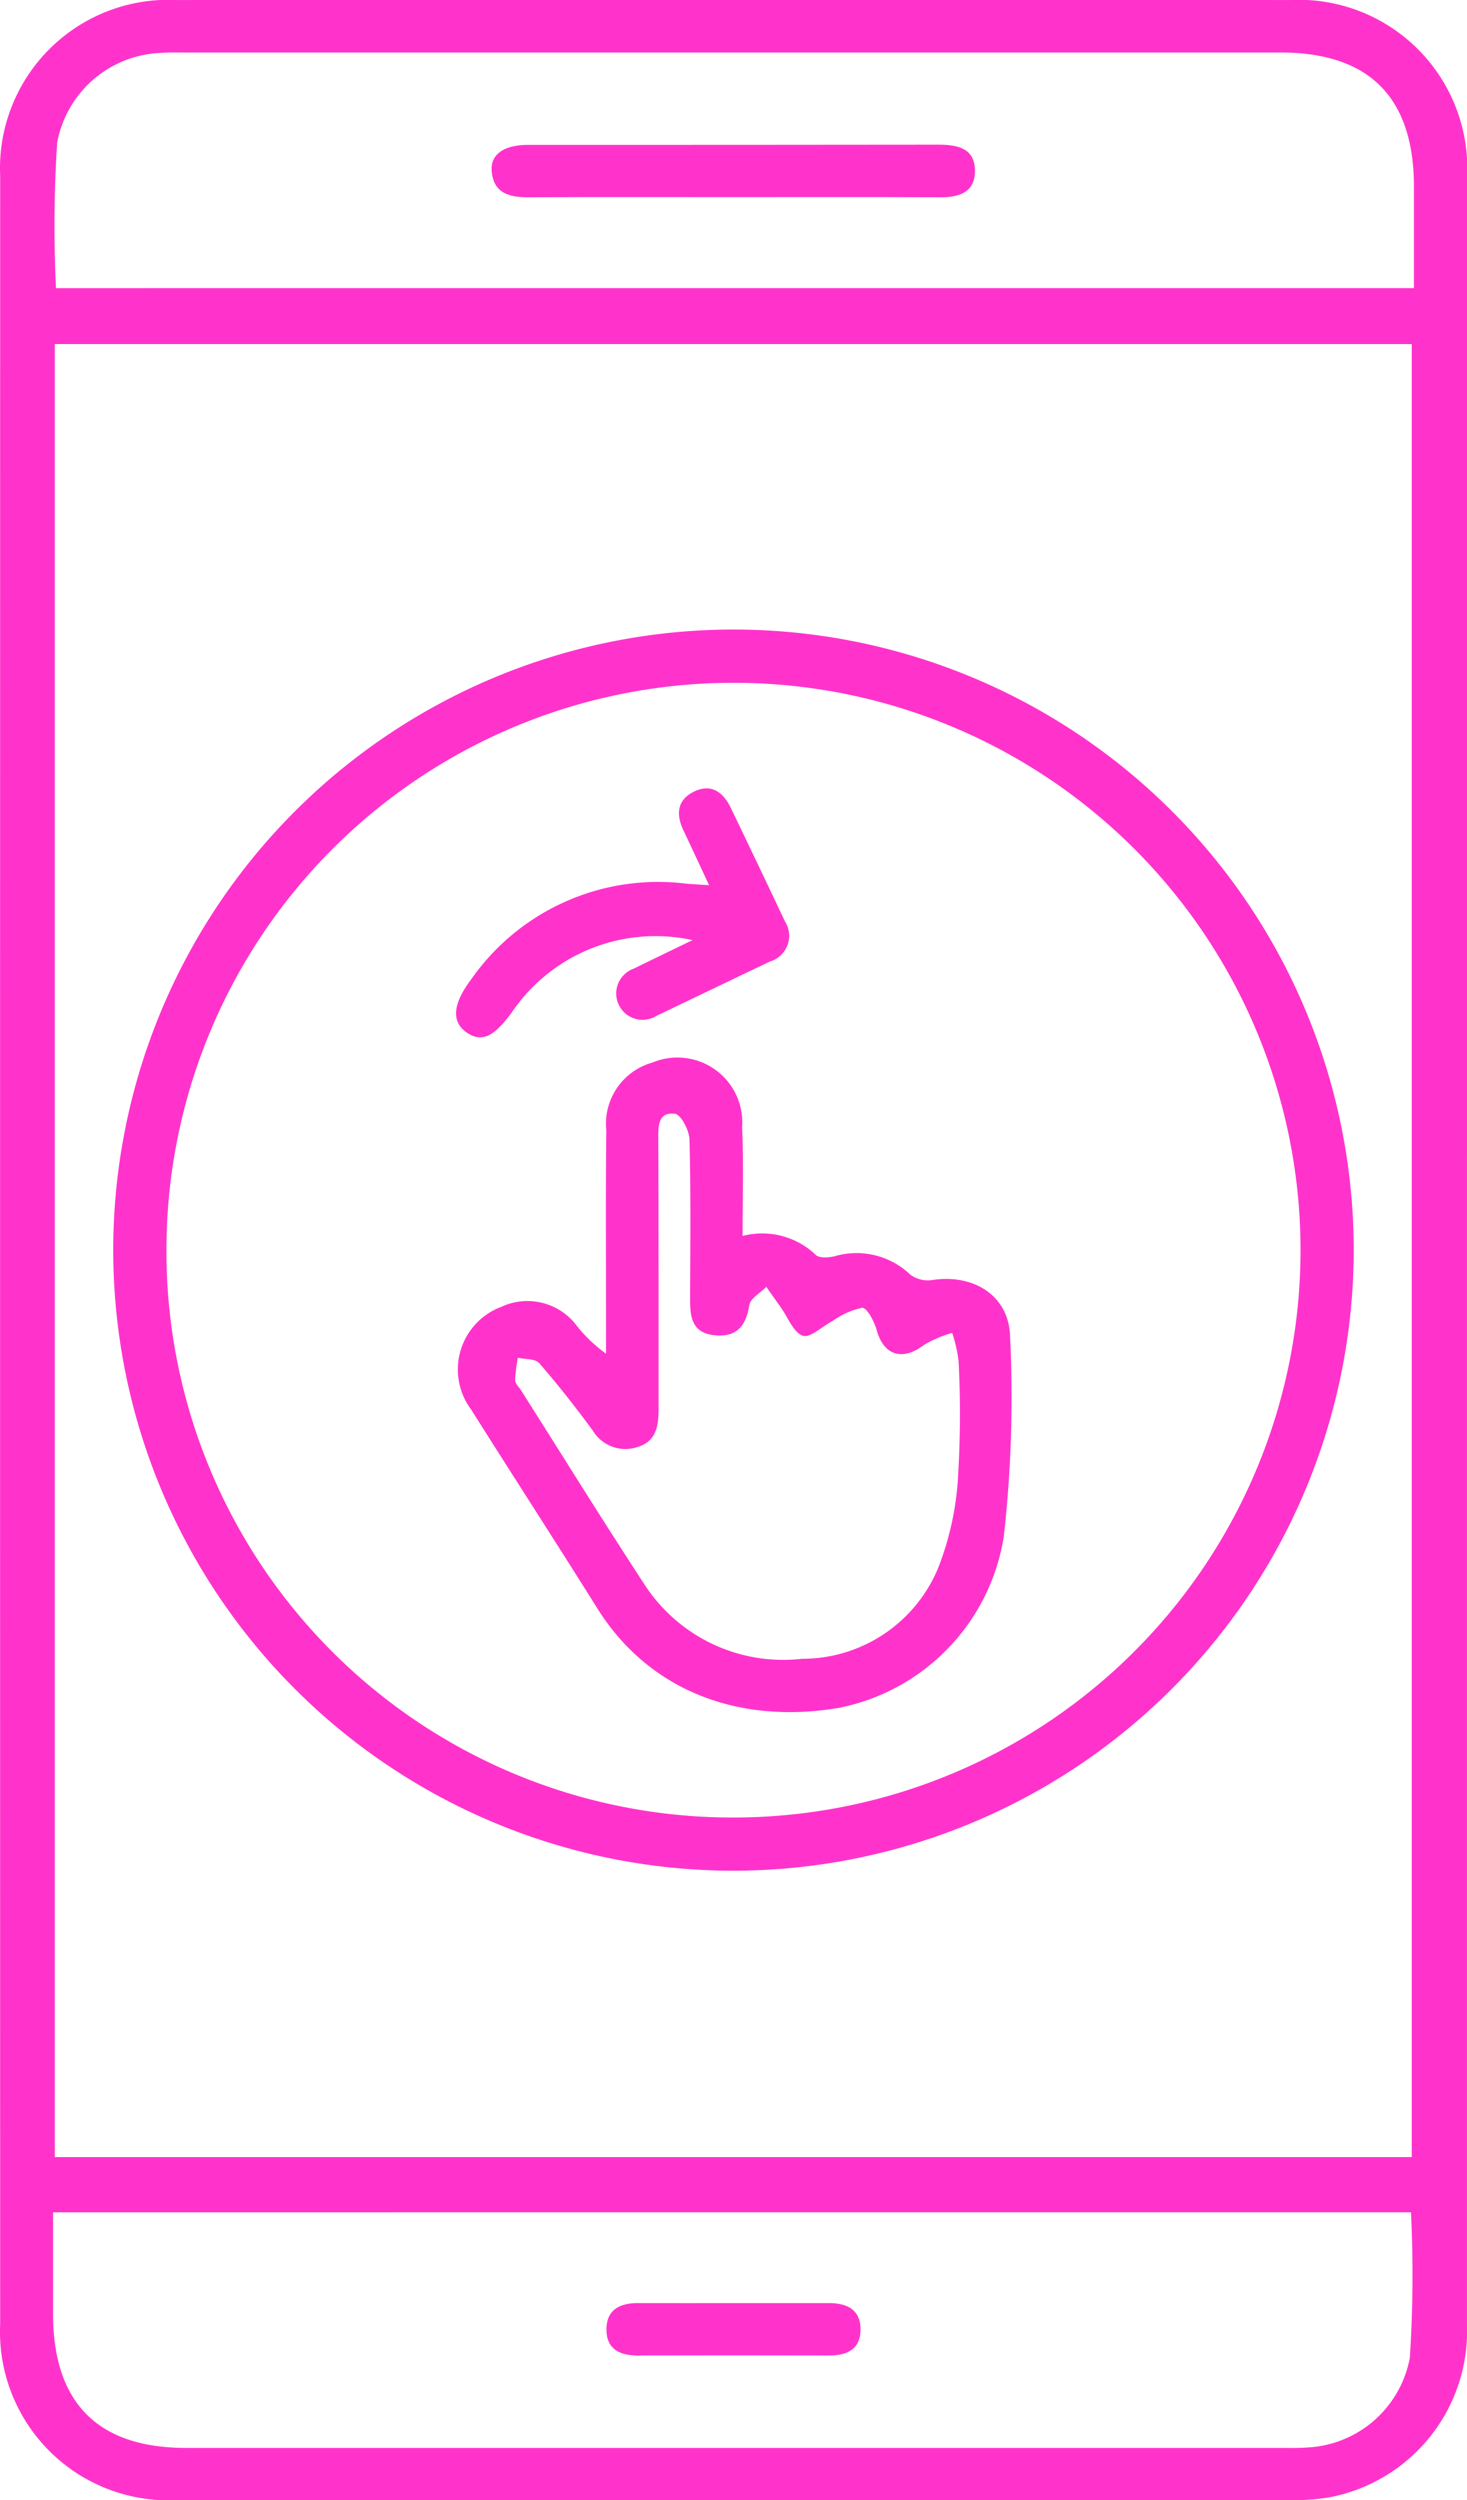 <svg xmlns="http://www.w3.org/2000/svg" width="60.339" height="102.78" viewBox="0 0 60.339 102.78">
  <g id="Group_615" data-name="Group 615" transform="translate(-4521.169 51.144)">
    <path id="Path_2363" data-name="Path 2363" d="M4581.507.345q0,22.024,0,44.049a6.957,6.957,0,0,1-5.652,7.12,8.622,8.622,0,0,1-1.626.116q-22.89.009-45.78,0a6.929,6.929,0,0,1-7.273-7.244q-.007-44.145,0-88.29a6.929,6.929,0,0,1,7.278-7.239q22.89-.008,45.78,0a6.935,6.935,0,0,1,7.275,7.34Q4581.512-21.728,4581.507.345Zm-2.272,37.184V-37h-55.812V37.528ZM4523.352,39.8c0,1.428,0,2.8,0,4.169,0,3.664,1.836,5.516,5.48,5.516q22.506,0,45.012,0c.353,0,.707.009,1.058-.016a4.519,4.519,0,0,0,4.254-3.685,52.8,52.8,0,0,0,.048-5.985Zm55.973-79.1c0-1.428,0-2.8,0-4.169,0-3.666-1.836-5.516-5.48-5.516q-22.505,0-45.011,0c-.353,0-.707-.009-1.058.016a4.517,4.517,0,0,0-4.255,3.684,52.814,52.814,0,0,0-.049,5.986Z" fill="#f3c"/>
    <path id="Path_2364" data-name="Path 2364" d="M4570.928,134.409a25.511,25.511,0,1,1,25.482-25.539A25.532,25.532,0,0,1,4570.928,134.409Zm-.007-2.187a23.323,23.323,0,1,0-23.345-23.35A23.277,23.277,0,0,0,4570.921,132.222Z" transform="translate(-19.561 -108.652)" fill="#f3c"/>
    <path id="Path_2365" data-name="Path 2365" d="M4656.156,441.011c1.28,0,2.56,0,3.84,0,.74,0,1.288.275,1.288,1.083s-.551,1.072-1.292,1.071q-3.936-.01-7.872,0c-.743,0-1.292-.262-1.289-1.075s.553-1.082,1.292-1.08C4653.469,441.014,4654.813,441.011,4656.156,441.011Z" transform="translate(-104.719 -397.479)" fill="#f3c"/>
    <path id="Path_2366" data-name="Path 2366" d="M4636.232-18.07c-2.815,0-5.63-.009-8.445.006-.79,0-1.432-.167-1.509-1.08-.057-.685.507-1.076,1.495-1.076,5.63,0,11.26,0,16.89-.008.787,0,1.49.152,1.493,1.071s-.686,1.1-1.479,1.093C4641.862-18.079,4639.047-18.07,4636.232-18.07Z" transform="translate(-84.886 -24.969)" fill="#f3c"/>
    <path id="Path_2367" data-name="Path 2367" d="M4630.868,182.382a3.2,3.2,0,0,1,3.017.785c.146.137.522.107.768.05a3.2,3.2,0,0,1,3.118.759,1.22,1.22,0,0,0,.9.218c1.7-.262,3.161.642,3.2,2.332a50.971,50.971,0,0,1-.262,8.233,8.546,8.546,0,0,1-6.776,7.022c-4.235.716-7.87-.789-9.931-4.076-1.717-2.739-3.473-5.453-5.2-8.189a2.749,2.749,0,0,1,1.241-4.219,2.535,2.535,0,0,1,3.045.7,6.02,6.02,0,0,0,1.263,1.225q0-.891,0-1.783c0-2.466-.016-4.933.012-7.4a2.612,2.612,0,0,1,1.9-2.786,2.668,2.668,0,0,1,3.687,2.654C4630.912,179.378,4630.868,180.848,4630.868,182.382Zm-3.455,1.646q0,2.74,0,5.479c0,.672-.093,1.32-.853,1.546a1.56,1.56,0,0,1-1.844-.656c-.7-.955-1.433-1.891-2.21-2.784-.164-.188-.581-.156-.881-.225a6.593,6.593,0,0,0-.113.926c0,.137.154.273.24.408,1.7,2.677,3.369,5.372,5.106,8.024a6.8,6.8,0,0,0,6.46,3.018,6.043,6.043,0,0,0,5.593-3.731,12.129,12.129,0,0,0,.827-3.9,42.1,42.1,0,0,0,.014-4.611,5.688,5.688,0,0,0-.264-1.154,4.933,4.933,0,0,0-1.156.492c-.883.678-1.664.436-1.947-.608-.1-.353-.4-.924-.6-.918a3.278,3.278,0,0,0-1.212.542c-.422.218-.93.713-1.23.607-.388-.137-.606-.751-.9-1.16q-.3-.423-.6-.847c-.243.249-.656.473-.7.752-.136.9-.567,1.344-1.476,1.23s-.96-.788-.958-1.505c.008-2.179.032-4.359-.025-6.536-.01-.376-.352-1.029-.6-1.058-.738-.084-.68.584-.681,1.091C4627.408,180.311,4627.412,182.169,4627.413,184.028Z" transform="translate(-79.156 -182.719)" fill="#f3c"/>
    <path id="Path_2368" data-name="Path 2368" d="M4628.39,123.551A7.139,7.139,0,0,0,4621,126.46c-.76,1.068-1.268,1.311-1.883.9-.64-.431-.614-1.15.156-2.178a9.387,9.387,0,0,1,8.85-3.953c.276.024.553.038.949.065-.386-.825-.719-1.546-1.06-2.263-.3-.637-.262-1.22.4-1.565.72-.375,1.229-.021,1.55.645q1.126,2.334,2.233,4.677a1.1,1.1,0,0,1-.62,1.642q-2.338,1.117-4.674,2.238a1.083,1.083,0,1,1-.925-1.945C4626.718,124.357,4627.464,124,4628.39,123.551Z" transform="translate(-78.737 -136.049)" fill="#f3c"/>
  </g>
</svg>
